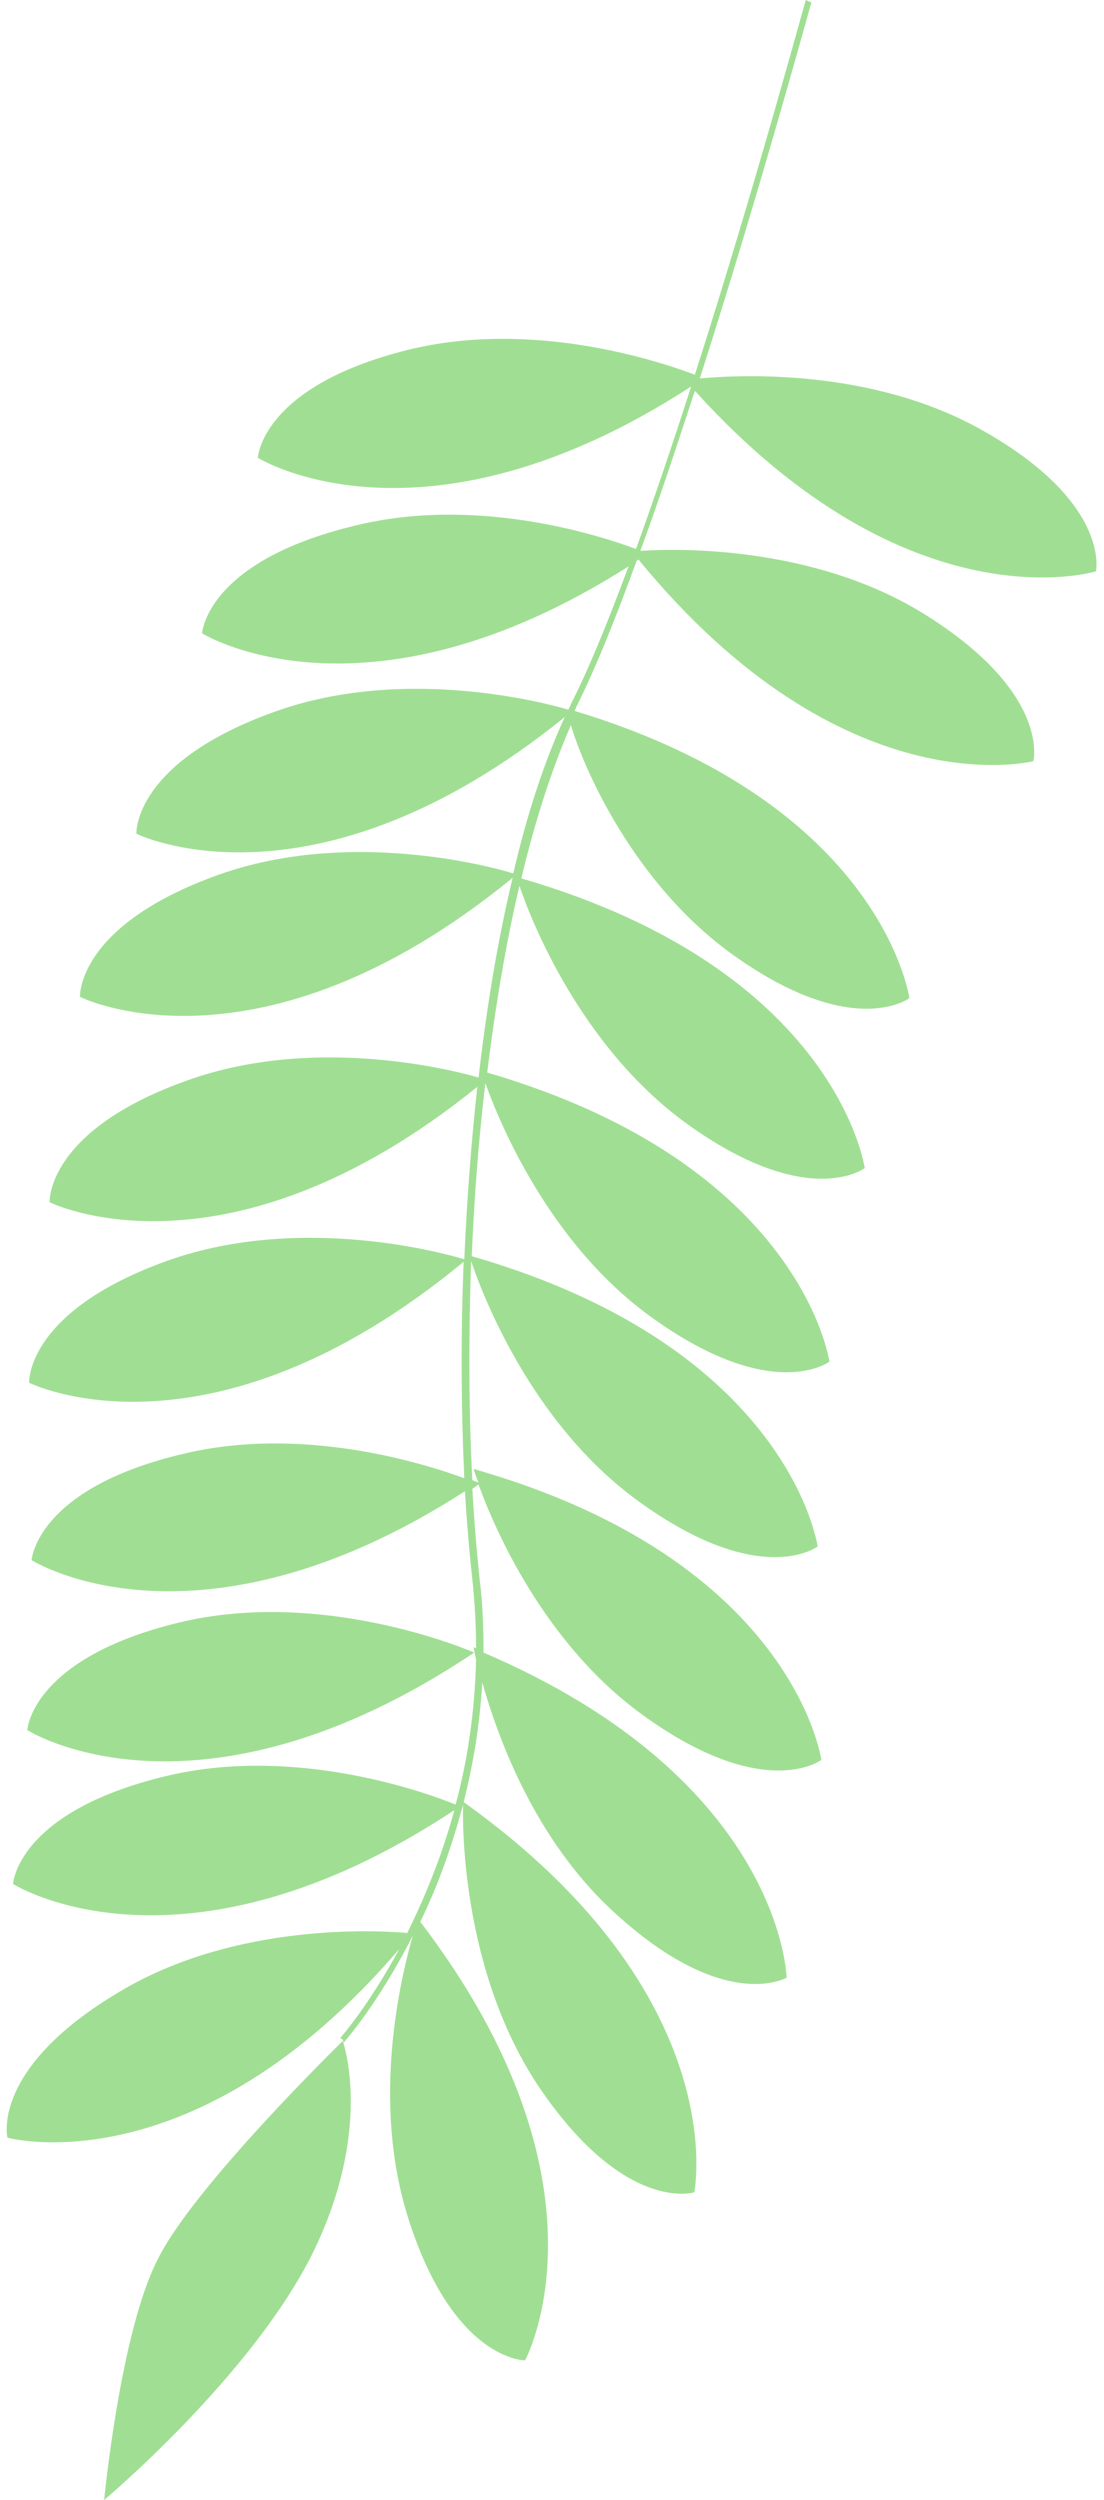 <svg enable-background="new 0 0 178.1 403" viewBox="0 0 178.1 403" xmlns="http://www.w3.org/2000/svg"><g fill="#a0df93"><path d="m76.5 266.4s-24.1-10.6-47.8-4.8-24.3 17.3-24.3 17.3 27.4 17.4 72.1-12.5z"/><path d="m158 69.1c-17.6-9.7-38.4-8.7-45.1-8.1 9.8-30.6 17.9-60.4 18-60.6l-.9-.4c-.1.1-8.1 29.8-17.9 60.4-5.6-2.1-26.1-9-46.3-4-23.7 5.9-24.2 17.4-24.2 17.4s26.6 16.6 69.9-11.5c-2.9 9-5.9 17.9-8.9 26.2-6.4-2.4-26.2-8.6-45.6-3.7-23.8 5.8-24.4 17.3-24.4 17.3s26.2 16.3 68.8-10.8c-3.2 8.6-6.3 16.3-9.3 22.2-.1.3-.3.6-.4.9-4.1-1.2-26.6-7.1-47.3.3-23 8.2-22.4 19.7-22.4 19.7s28.4 14.1 69.1-18.8c-3.3 7.2-6.1 15.7-8.3 25.2-3.5-1.1-26.4-7.3-47.5.2-23 8.2-22.4 19.7-22.4 19.7s28.7 14.4 69.8-19.2c-2.4 10-4.2 20.9-5.5 32.2-5.2-1.5-26.8-6.7-46.8.4-23 8.1-22.4 19.7-22.4 19.7s28.4 14.2 69-18.6c-1 9.1-1.7 18.5-2.1 27.8-2.6-.8-26.1-7.5-47.8.2-23 8.2-22.4 19.7-22.4 19.7s28.9 14.5 70.1-19.5c-.5 12-.4 23.8.1 34.9-6.5-2.4-26.2-8.6-45.5-3.9-23.6 5.6-24.3 17.1-24.3 17.1s26.5 16.8 69.9-11.1c.3 4.9.7 9.7 1.2 14.2.4 3.8.6 7.5.6 11.1-.2-.1-.3-.1-.4-.2 0 0 .1.7.4 2-.2 8.5-1.4 16.4-3.3 23.4-3.9-1.6-25.7-9.8-47.1-4.5-23.7 5.8-24.3 17.3-24.3 17.3s27.1 17.2 71.2-11.9c-2.1 7.7-4.9 14.3-7.6 19.8-4.4-.4-27.5-1.8-46.3 9.4-21 12.4-18.2 23.6-18.2 23.6s30 8.3 63.2-30.4c-4.9 9.1-9.4 14.2-9.5 14.3l.5.4c-.4.4-24.3 23.7-30 35.4-6 11.7-8.6 38.7-8.6 38.7s24-20.1 33.8-40.1c9.4-19.4 5-33 4.7-33.9l.2.2c.1-.1 5.6-6.3 11.1-17.2-2 7-6.7 26.6-.8 45.4 7.3 23.2 18.9 23.1 18.9 23.1s15.5-28.3-16.9-70.7c2.6-5.3 5-11.7 6.9-18.9-.1 3.8-.1 27.4 12.5 45.9 13.8 20.1 24.8 16.6 24.8 16.6s6.5-31.7-37.2-62.9c1.5-5.9 2.6-12.3 3-19.3 2.4 8.5 8.3 25.2 21.2 37 17.9 16.5 27.9 10.6 27.9 10.6s-.7-31.8-48.9-52.4c0-3.8-.1-7.6-.6-11.6-.5-4.7-.9-9.6-1.2-14.8.3-.2.7-.5 1-.7 2.4 6.7 10.4 25.5 26.4 37.1 19.7 14.3 28.9 7.3 28.9 7.3s-4.4-32.2-56.1-46.9c0 0 .2.8.8 2.2-.2-.1-.6-.2-1-.4-.6-11.2-.6-23.2-.2-35.3 1.5 4.4 9.3 25.9 27 38.7 19.7 14.3 28.9 7.3 28.9 7.3s-4.4-32-55.8-46.8c.4-9.3 1.1-18.7 2.2-27.9 2.2 6.2 10.2 25.7 26.6 37.6 19.7 14.3 28.9 7.3 28.9 7.3s-4.4-31.8-55.2-46.6c1.3-10.6 3-20.8 5.2-30.1 1.8 5.4 9.8 25.8 26.8 38.2 19.7 14.3 28.9 7.3 28.9 7.3s-4.4-31.9-55.4-46.7c2.2-9.2 4.9-17.6 8-24.7 2.1 7.1 10.1 25.3 25.7 36.7 19.7 14.3 28.9 7.3 28.9 7.3s-4.3-31.3-54-46.3c.1-.2.2-.5.3-.7 3.1-6.2 6.4-14.4 9.7-23.5.1-.1.2-.1.3-.2 33.1 40.4 63.7 32.5 63.7 32.5s2.9-11.1-17.9-23.9c-17.8-10.9-39.7-10.4-45.4-10 0 0 0 0-.1 0 3-8.1 5.9-17 8.8-25.8 34.7 38.4 64.7 29.1 64.7 29.1s2.5-11.2-18.8-23z"/></g></svg>
